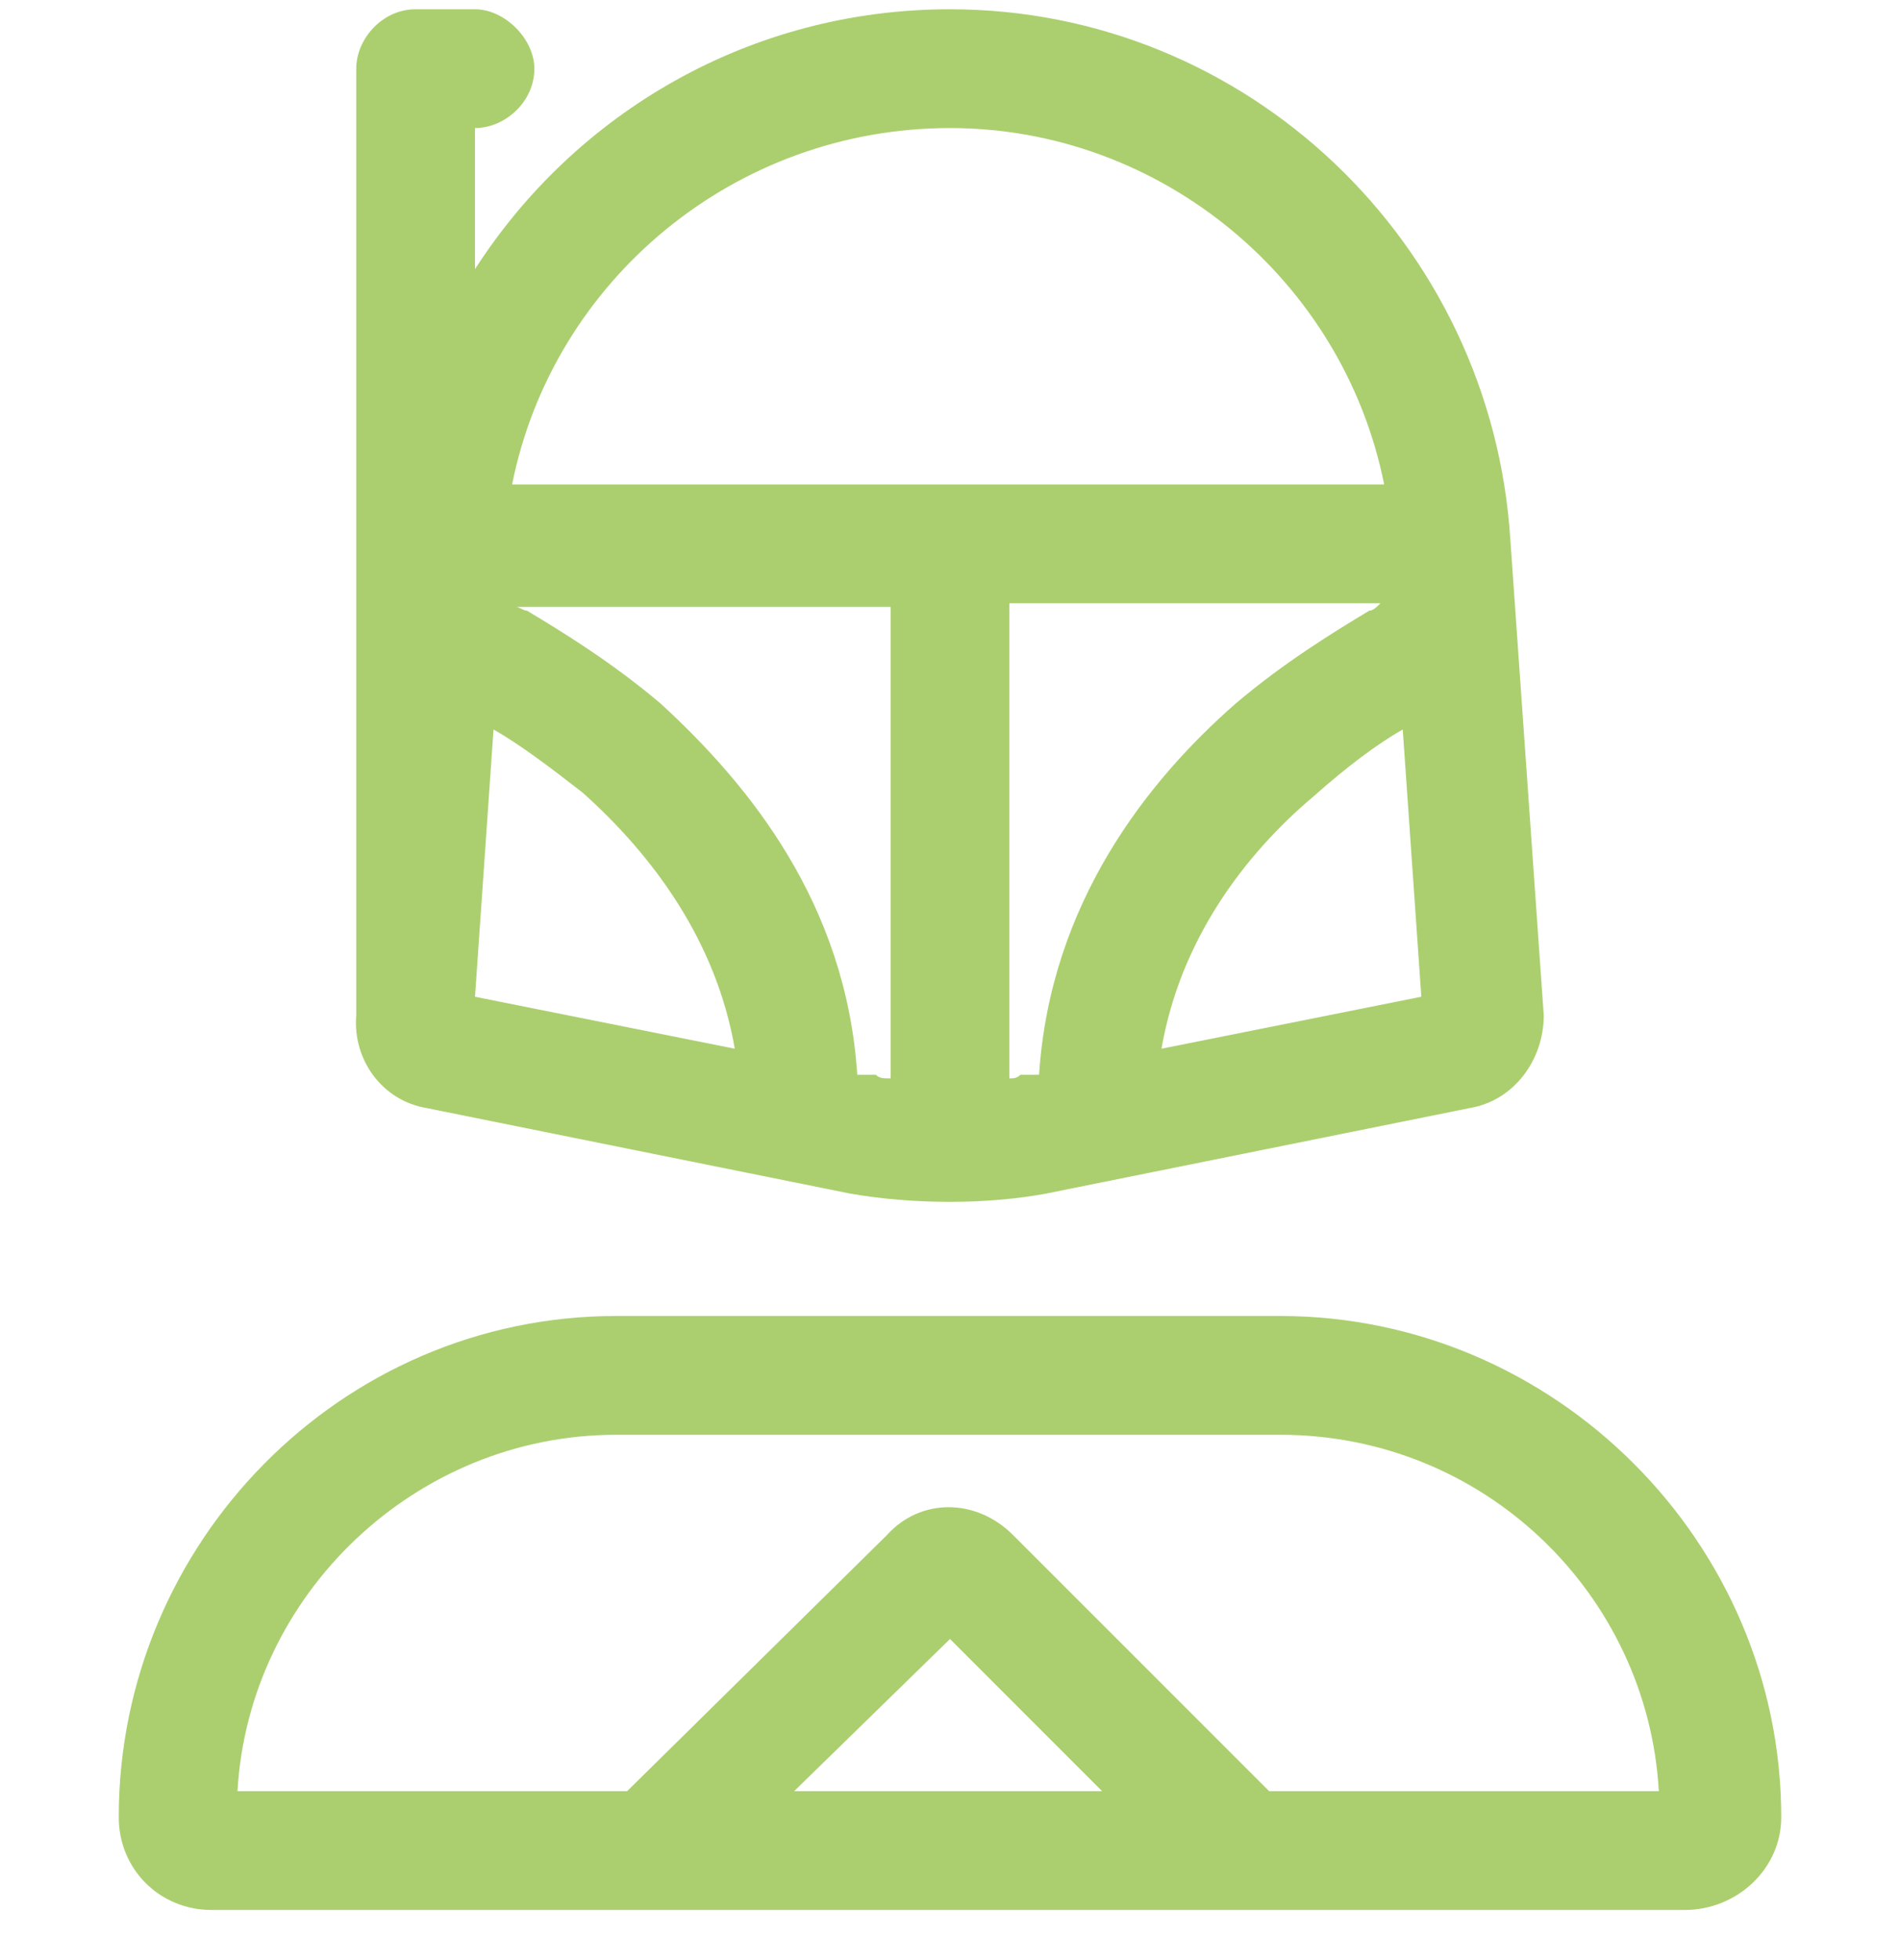 <svg width="32" height="33" viewBox="0 0 32 33" fill="none" xmlns="http://www.w3.org/2000/svg">
<path d="M7 0.156H8C8.5 0.156 9 0.656 9 1.156C9 1.719 8.5 2.156 8 2.156V4.531C9.688 1.906 12.625 0.156 16 0.156C21 0.156 25.125 4.094 25.438 9.094L26 17.094C26 17.844 25.5 18.531 24.75 18.656L17.625 20.094C16.625 20.281 15.375 20.281 14.312 20.094L7.188 18.656C6.438 18.531 5.938 17.844 6 17.094V16.844C6 16.781 6 16.719 6 16.656V1.156C6 0.656 6.438 0.156 7 0.156ZM8.312 12.281L8 16.781L12.375 17.656C12.062 15.844 11 14.406 9.812 13.344C9.25 12.906 8.75 12.531 8.312 12.281ZM14.438 18.094H14.75C14.812 18.156 14.875 18.156 15 18.156V10.219H8.688C8.75 10.219 8.812 10.281 8.875 10.281C9.5 10.656 10.312 11.156 11.125 11.844C12.625 13.219 14.25 15.219 14.438 18.094ZM17 18.156C17.062 18.156 17.125 18.156 17.188 18.094H17.5C17.688 15.219 19.312 13.156 20.812 11.844C21.625 11.156 22.438 10.656 23.062 10.281C23.125 10.281 23.188 10.219 23.25 10.156H17V18.156ZM19.562 17.656L23.938 16.781L23.625 12.281C23.188 12.531 22.688 12.906 22.125 13.406C20.938 14.406 19.875 15.844 19.562 17.656ZM23.312 8.156C22.625 4.719 19.562 2.156 16 2.156C12.375 2.156 9.312 4.719 8.625 8.156H16H23.312ZM10.375 24.156C7 24.156 4.188 26.844 4 30.156H10.562L14.938 25.844C15.5 25.219 16.438 25.219 17.062 25.844L21.375 30.156H27.938C27.75 26.844 25 24.156 21.562 24.156H10.375ZM16 27.594L13.375 30.156H18.562L16 27.594ZM3.562 32.156C2.688 32.156 2 31.469 2 30.594C2 25.969 5.75 22.156 10.375 22.156H21.562C26.188 22.156 30 25.969 30 30.594C30 31.469 29.25 32.156 28.375 32.156H21H11H3.562Z" fill="#ABCF6F"/>
</svg>
